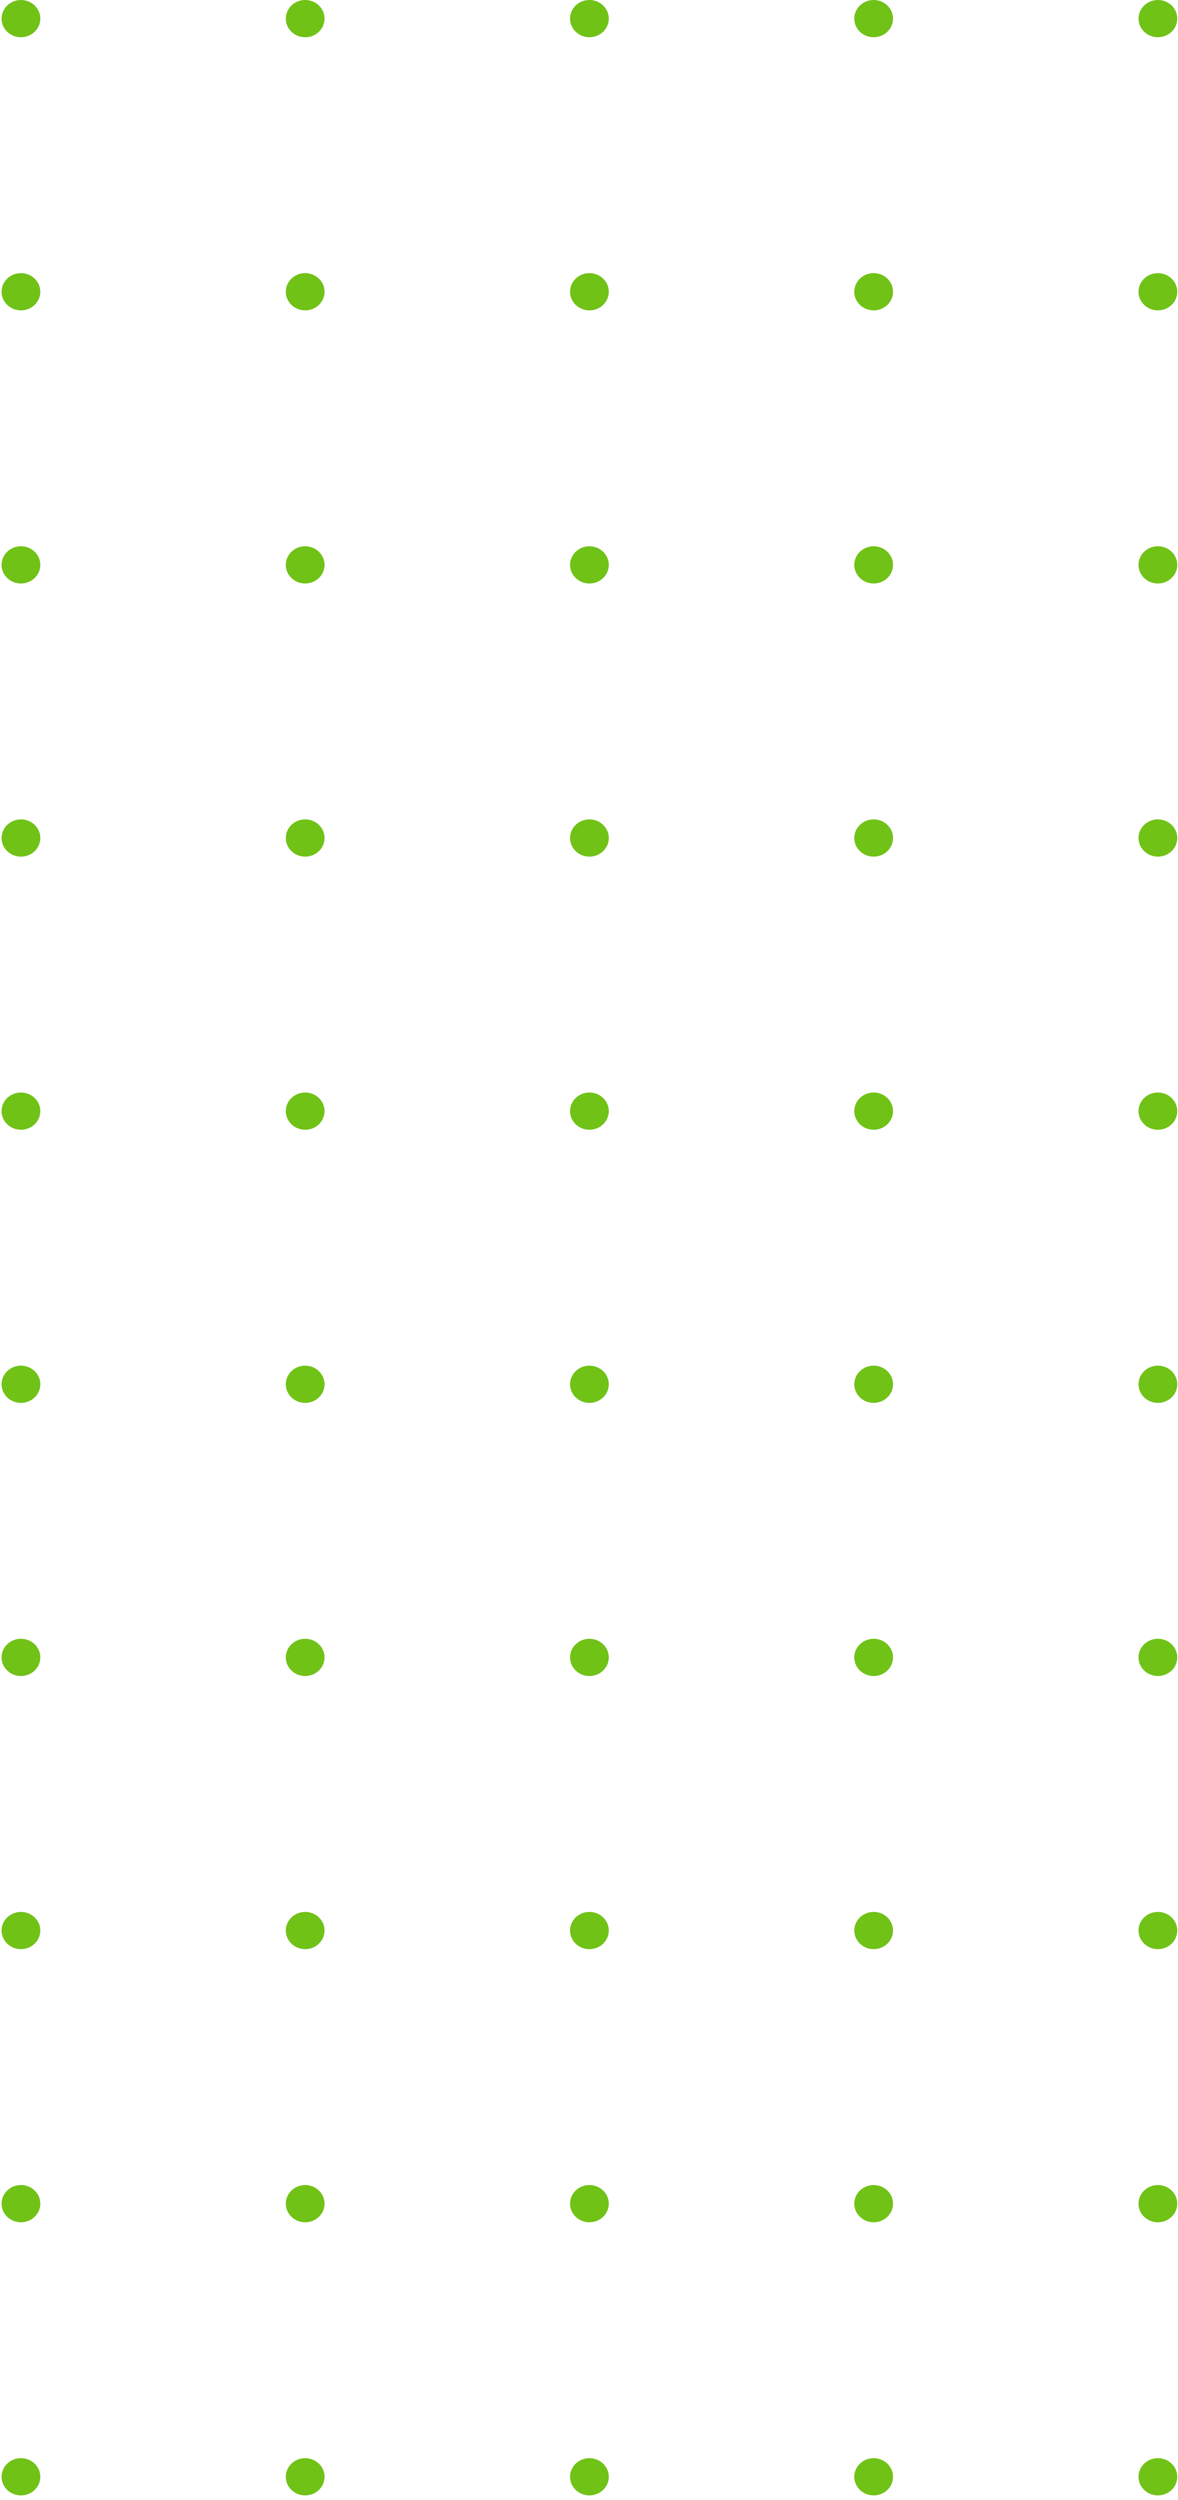 <svg width="223" height="473" viewBox="0 0 223 473" fill="none" xmlns="http://www.w3.org/2000/svg">
<ellipse cx="219.193" cy="468.636" rx="3.669" ry="3.524" transform="rotate(-180 219.193 468.636)" fill="#70C217"/>
<ellipse cx="165.386" cy="468.636" rx="3.669" ry="3.524" transform="rotate(-180 165.386 468.636)" fill="#70C217"/>
<ellipse cx="111.579" cy="468.636" rx="3.669" ry="3.524" transform="rotate(-180 111.579 468.636)" fill="#70C217"/>
<ellipse cx="57.771" cy="468.636" rx="3.669" ry="3.524" transform="rotate(-180 57.771 468.636)" fill="#70C217"/>
<ellipse cx="3.964" cy="468.636" rx="3.669" ry="3.524" transform="rotate(-180 3.964 468.636)" fill="#70C217"/>
<ellipse cx="219.194" cy="416.957" rx="3.669" ry="3.524" transform="rotate(-180 219.194 416.957)" fill="#70C217"/>
<ellipse cx="165.386" cy="416.957" rx="3.669" ry="3.524" transform="rotate(-180 165.386 416.957)" fill="#70C217"/>
<ellipse cx="111.579" cy="416.957" rx="3.669" ry="3.524" transform="rotate(-180 111.579 416.957)" fill="#70C217"/>
<ellipse cx="57.771" cy="416.957" rx="3.669" ry="3.524" transform="rotate(-180 57.771 416.957)" fill="#70C217"/>
<ellipse cx="3.964" cy="416.957" rx="3.669" ry="3.524" transform="rotate(-180 3.964 416.957)" fill="#70C217"/>
<ellipse cx="219.194" cy="365.278" rx="3.669" ry="3.524" transform="rotate(-180 219.194 365.278)" fill="#70C217"/>
<ellipse cx="165.386" cy="365.278" rx="3.669" ry="3.524" transform="rotate(-180 165.386 365.278)" fill="#70C217"/>
<ellipse cx="111.579" cy="365.278" rx="3.669" ry="3.524" transform="rotate(-180 111.579 365.278)" fill="#70C217"/>
<ellipse cx="57.771" cy="365.278" rx="3.669" ry="3.524" transform="rotate(-180 57.771 365.278)" fill="#70C217"/>
<ellipse cx="3.964" cy="365.278" rx="3.669" ry="3.524" transform="rotate(-180 3.964 365.278)" fill="#70C217"/>
<ellipse cx="219.194" cy="313.599" rx="3.669" ry="3.524" transform="rotate(-180 219.194 313.599)" fill="#70C217"/>
<ellipse cx="165.386" cy="313.599" rx="3.669" ry="3.524" transform="rotate(-180 165.386 313.599)" fill="#70C217"/>
<ellipse cx="111.579" cy="313.599" rx="3.669" ry="3.524" transform="rotate(-180 111.579 313.599)" fill="#70C217"/>
<ellipse cx="57.771" cy="313.599" rx="3.669" ry="3.524" transform="rotate(-180 57.771 313.599)" fill="#70C217"/>
<ellipse cx="3.964" cy="313.599" rx="3.669" ry="3.524" transform="rotate(-180 3.964 313.599)" fill="#70C217"/>
<ellipse cx="219.194" cy="261.92" rx="3.669" ry="3.524" transform="rotate(-180 219.194 261.92)" fill="#70C217"/>
<ellipse cx="165.386" cy="261.92" rx="3.669" ry="3.524" transform="rotate(-180 165.386 261.92)" fill="#70C217"/>
<ellipse cx="111.579" cy="261.92" rx="3.669" ry="3.524" transform="rotate(-180 111.579 261.92)" fill="#70C217"/>
<ellipse cx="57.771" cy="261.92" rx="3.669" ry="3.524" transform="rotate(-180 57.771 261.92)" fill="#70C217"/>
<ellipse cx="3.964" cy="261.92" rx="3.669" ry="3.524" transform="rotate(-180 3.964 261.92)" fill="#70C217"/>
<ellipse cx="219.194" cy="210.24" rx="3.669" ry="3.524" transform="rotate(-180 219.194 210.24)" fill="#70C217"/>
<ellipse cx="165.386" cy="210.24" rx="3.669" ry="3.524" transform="rotate(-180 165.386 210.24)" fill="#70C217"/>
<ellipse cx="111.579" cy="210.24" rx="3.669" ry="3.524" transform="rotate(-180 111.579 210.24)" fill="#70C217"/>
<ellipse cx="57.771" cy="210.24" rx="3.669" ry="3.524" transform="rotate(-180 57.771 210.24)" fill="#70C217"/>
<ellipse cx="3.964" cy="210.24" rx="3.669" ry="3.524" transform="rotate(-180 3.964 210.24)" fill="#70C217"/>
<ellipse cx="219.194" cy="158.561" rx="3.669" ry="3.524" transform="rotate(-180 219.194 158.561)" fill="#70C217"/>
<ellipse cx="165.386" cy="158.561" rx="3.669" ry="3.524" transform="rotate(-180 165.386 158.561)" fill="#70C217"/>
<ellipse cx="111.579" cy="158.561" rx="3.669" ry="3.524" transform="rotate(-180 111.579 158.561)" fill="#70C217"/>
<ellipse cx="57.771" cy="158.561" rx="3.669" ry="3.524" transform="rotate(-180 57.771 158.561)" fill="#70C217"/>
<ellipse cx="3.964" cy="158.561" rx="3.669" ry="3.524" transform="rotate(-180 3.964 158.561)" fill="#70C217"/>
<ellipse cx="219.194" cy="106.882" rx="3.669" ry="3.524" transform="rotate(-180 219.194 106.882)" fill="#70C217"/>
<ellipse cx="165.386" cy="106.882" rx="3.669" ry="3.524" transform="rotate(-180 165.386 106.882)" fill="#70C217"/>
<ellipse cx="111.579" cy="106.882" rx="3.669" ry="3.524" transform="rotate(-180 111.579 106.882)" fill="#70C217"/>
<ellipse cx="57.771" cy="106.882" rx="3.669" ry="3.524" transform="rotate(-180 57.771 106.882)" fill="#70C217"/>
<ellipse cx="3.964" cy="106.882" rx="3.669" ry="3.524" transform="rotate(-180 3.964 106.882)" fill="#70C217"/>
<ellipse cx="219.194" cy="55.203" rx="3.669" ry="3.524" transform="rotate(-180 219.194 55.203)" fill="#70C217"/>
<ellipse cx="165.386" cy="55.203" rx="3.669" ry="3.524" transform="rotate(-180 165.386 55.203)" fill="#70C217"/>
<ellipse cx="111.579" cy="55.203" rx="3.669" ry="3.524" transform="rotate(-180 111.579 55.203)" fill="#70C217"/>
<ellipse cx="57.771" cy="55.203" rx="3.669" ry="3.524" transform="rotate(-180 57.771 55.203)" fill="#70C217"/>
<ellipse cx="3.964" cy="55.203" rx="3.669" ry="3.524" transform="rotate(-180 3.964 55.203)" fill="#70C217"/>
<ellipse cx="219.194" cy="3.524" rx="3.669" ry="3.524" transform="rotate(-180 219.194 3.524)" fill="#70C217"/>
<ellipse cx="165.386" cy="3.524" rx="3.669" ry="3.524" transform="rotate(-180 165.386 3.524)" fill="#70C217"/>
<ellipse cx="111.579" cy="3.524" rx="3.669" ry="3.524" transform="rotate(-180 111.579 3.524)" fill="#70C217"/>
<ellipse cx="57.771" cy="3.524" rx="3.669" ry="3.524" transform="rotate(-180 57.771 3.524)" fill="#70C217"/>
<ellipse cx="3.964" cy="3.524" rx="3.669" ry="3.524" transform="rotate(-180 3.964 3.524)" fill="#70C217"/>
</svg>
